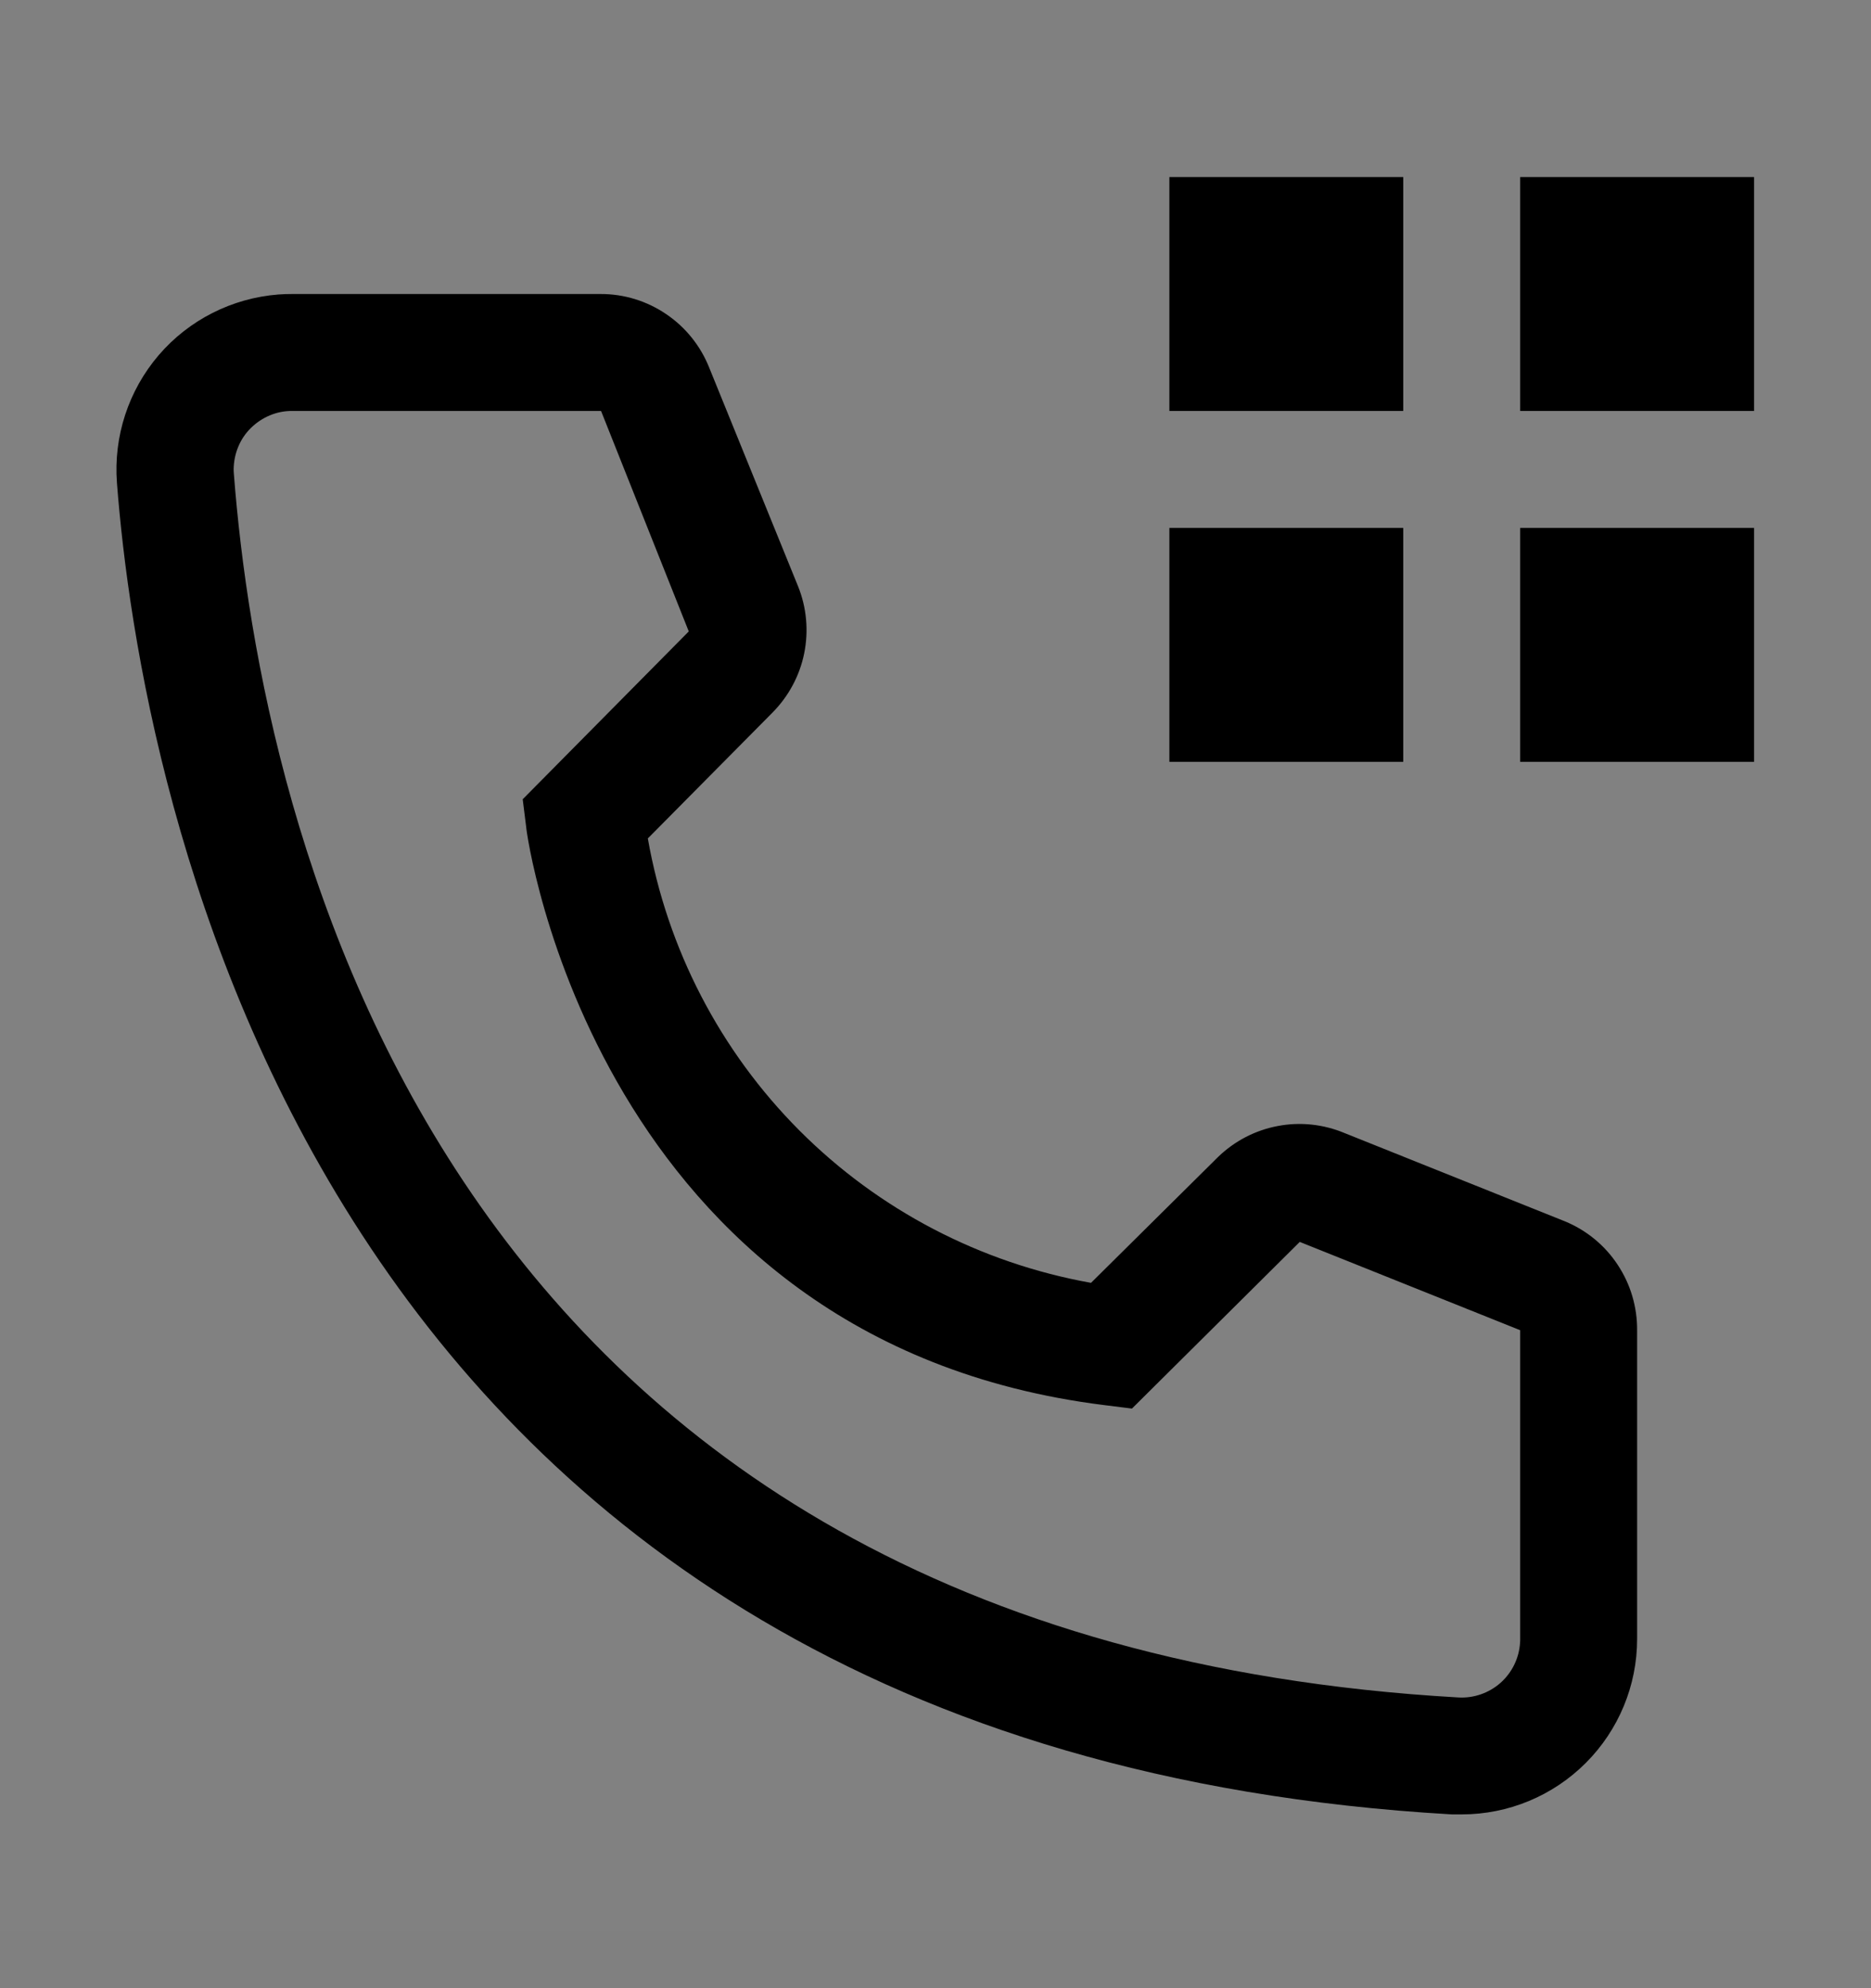 <svg viewBox="0 0 16 17" fill="none" xmlns="http://www.w3.org/2000/svg">
<rect x="0" y="0" width="16" height="17" fill="#808080" stroke="none"/>
<rect width="16" height="16" transform="translate(0 0.514)" fill="white" fill-opacity="0.01" style="mix-blend-mode:multiply"/>
<path d="M15 1.514H13V3.514H15V1.514Z" fill="currentColor"/>
<path d="M15 4.514H13V6.514H15V4.514Z" fill="currentColor"/>
<path d="M12 1.514H10V3.514H12V1.514Z" fill="currentColor"/>
<path d="M12 4.514H10V6.514H12V4.514Z" fill="currentColor"/>
<path d="M12.5 15.514H12.415C2.59 14.949 1.195 6.659 1 4.129C0.97 3.732 1.098 3.34 1.357 3.037C1.616 2.735 1.984 2.549 2.381 2.518C2.42 2.515 2.46 2.514 2.5 2.514H5.135C5.335 2.513 5.531 2.573 5.697 2.686C5.863 2.798 5.991 2.958 6.065 3.144L6.825 5.014C6.898 5.195 6.916 5.395 6.877 5.587C6.838 5.779 6.743 5.955 6.605 6.094L5.54 7.169C5.706 8.114 6.158 8.986 6.836 9.666C7.514 10.346 8.385 10.8 9.33 10.969L10.415 9.894C10.556 9.757 10.734 9.664 10.927 9.628C11.12 9.591 11.319 9.613 11.5 9.689L13.385 10.444C13.568 10.52 13.725 10.649 13.834 10.815C13.944 10.981 14.001 11.175 14 11.374V14.014C14 14.412 13.842 14.793 13.561 15.074C13.279 15.356 12.898 15.514 12.5 15.514ZM2.5 3.514C2.434 3.513 2.369 3.526 2.309 3.551C2.248 3.576 2.193 3.613 2.146 3.659C2.099 3.705 2.062 3.76 2.037 3.821C2.012 3.881 1.999 3.946 1.998 4.012C1.998 4.026 1.999 4.04 2 4.054C2.23 7.014 3.705 14.014 12.47 14.514C12.602 14.522 12.732 14.477 12.832 14.389C12.931 14.301 12.991 14.177 12.999 14.045C13 14.034 13 14.024 13 14.014V11.374L11.115 10.619L9.68 12.044L9.44 12.014C5.09 11.469 4.5 7.119 4.5 7.074L4.47 6.834L5.89 5.399L5.14 3.514H2.5Z" fill="currentColor"/>
</svg>
